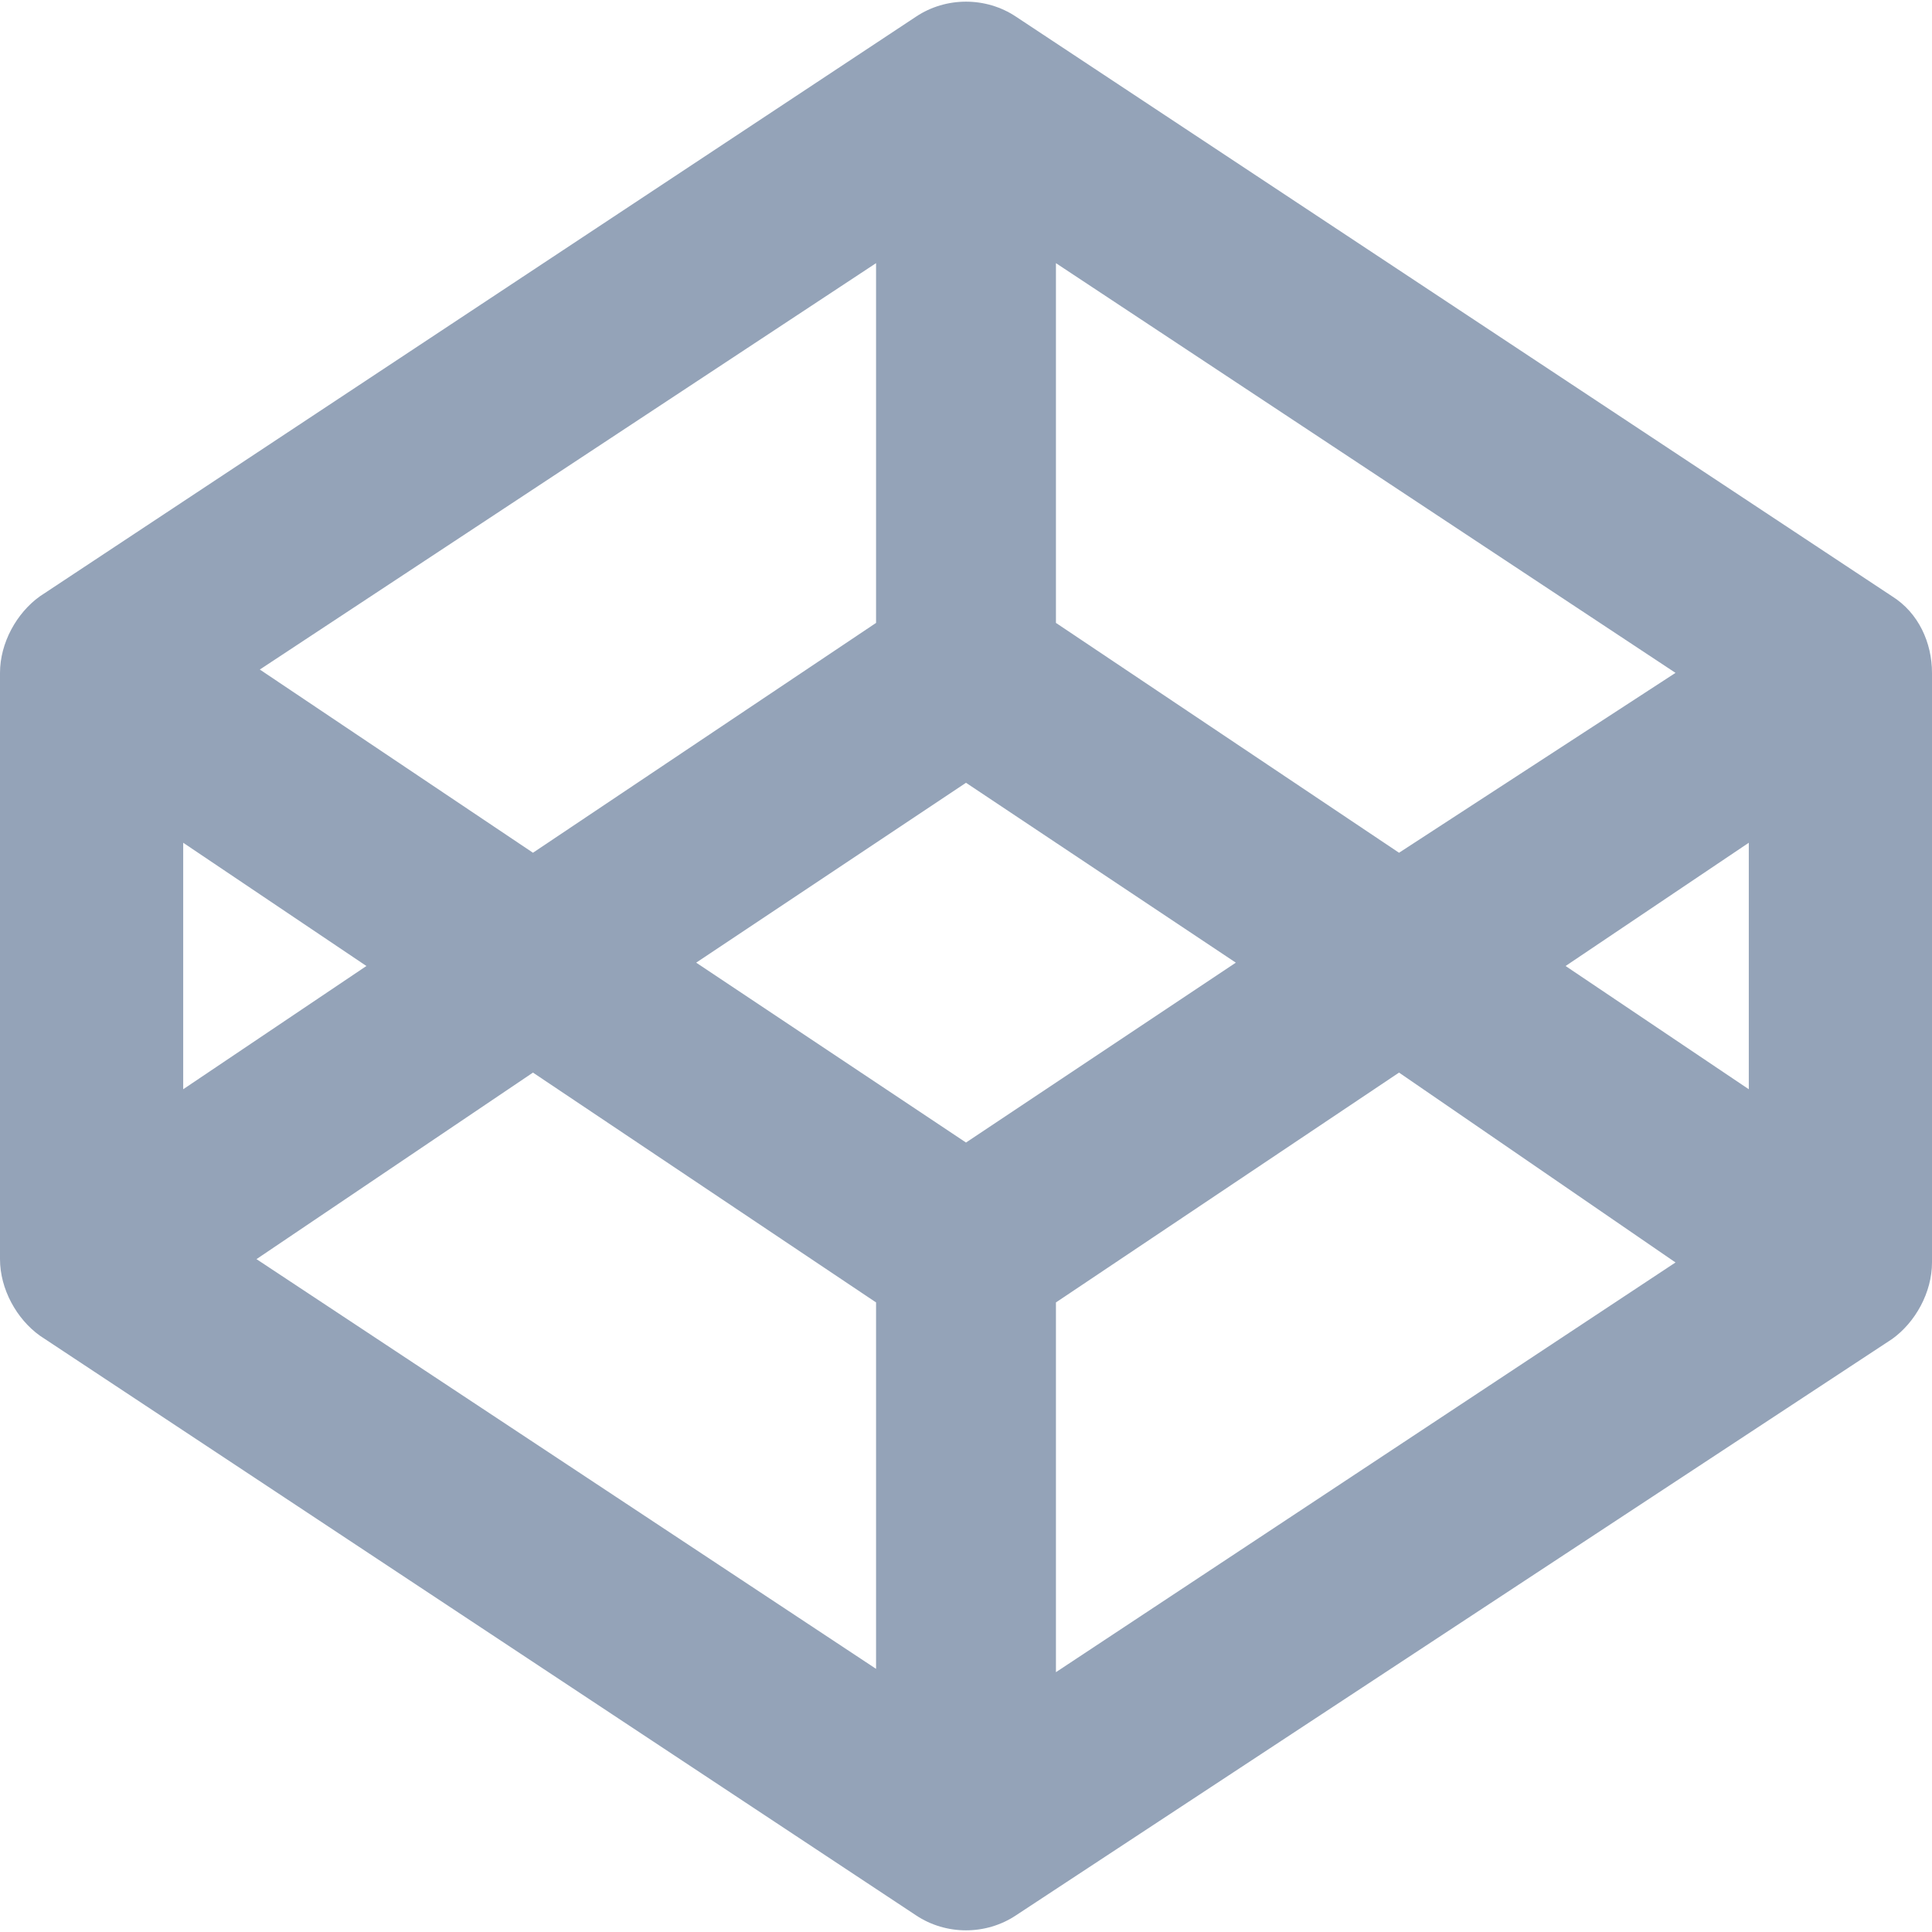 <svg xmlns="http://www.w3.org/2000/svg" viewBox="0 0 58 58" style="enable-background:new 0 0 58 58" xml:space="preserve"><path style="fill:none" d="M-62.7-3.7h58v58h-58z"/><path d="M27.5.5c.9-.6 2.1-.6 3 0l26.3 17.4c.8.5 1.2 1.4 1.2 2.3v17.7c0 .9-.5 1.8-1.2 2.3L30.5 57.5c-.9.6-2.1.6-3 0L1.2 40.1C.5 39.6 0 38.7 0 37.8V20.2c0-.9.5-1.8 1.2-2.3L27.5.5zm-22 24.8v7.4L11 29l-5.5-3.7zM16 32.2l-8.3 5.6 18.6 12.3v-11L16 32.2zm15.7 6.9v11.1l18.6-12.3-8.3-5.7-10.3 6.9zM47 29l5.5 3.7v-7.4L47 29zm3.3-8.8L42 25.6l-10.3-6.9V7.9l18.6 12.3zm-24-12.3v10.8L16 25.6l-8.2-5.5L26.3 7.9zM29 23.5l-8.1 5.4 8.1 5.4 8.1-5.4-8.1-5.4z" style="fill-rule:evenodd;clip-rule:evenodd;fill:#94a3b8"/></svg>